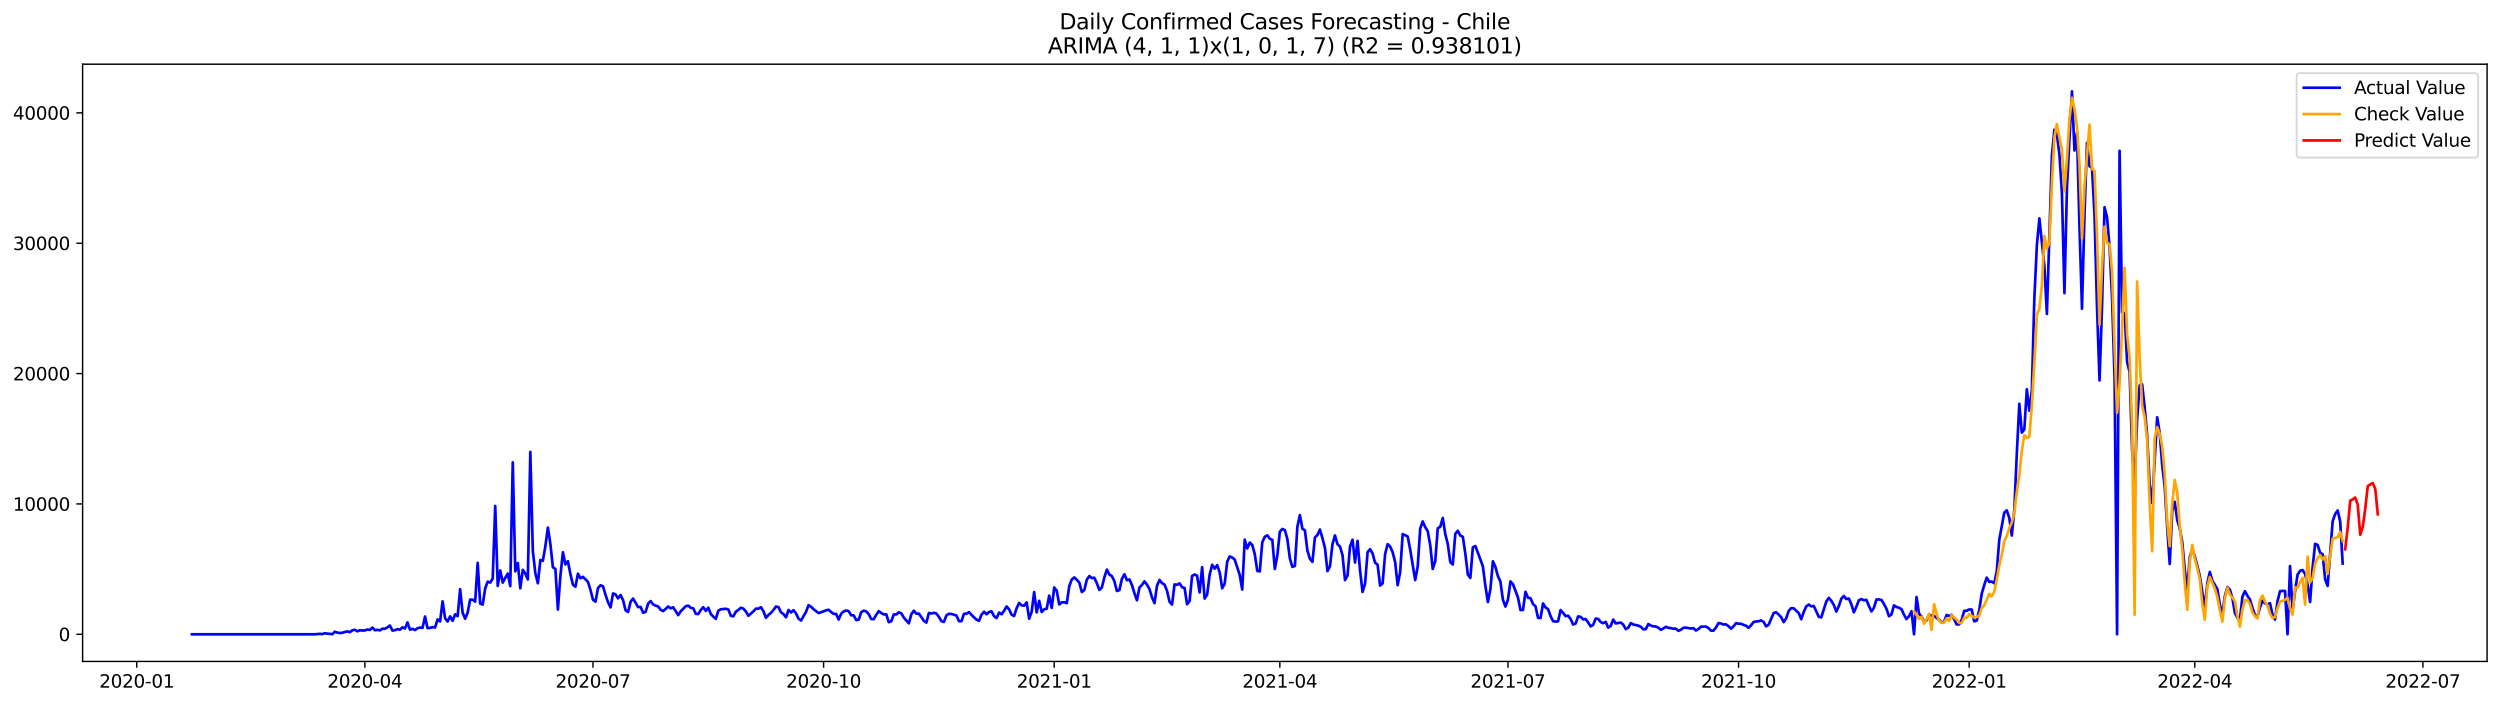 <?xml version="1.0" encoding="utf-8" standalone="no"?>
<!DOCTYPE svg PUBLIC "-//W3C//DTD SVG 1.1//EN"
  "http://www.w3.org/Graphics/SVG/1.1/DTD/svg11.dtd">
<svg xmlns:xlink="http://www.w3.org/1999/xlink" width="1392.412pt" height="392.274pt" viewBox="0 0 1392.412 392.274" xmlns="http://www.w3.org/2000/svg" version="1.1">
 <defs>
  <style type="text/css">*{stroke-linejoin: round; stroke-linecap: butt}</style>
 </defs>
 <g id="figure_1">
  <g id="patch_1">
   <path d="M 0 392.274 
L 1392.412 392.274 
L 1392.412 0 
L 0 0 
z
" style="fill: #ffffff"/>
  </g>
  <g id="axes_1">
   <g id="patch_2">
    <path d="M 46.013 368.396 
L 1385.213 368.396 
L 1385.213 35.755 
L 46.013 35.755 
z
" style="fill: #ffffff"/>
   </g>
   <g id="matplotlib.axis_1">
    <g id="xtick_1">
     <g id="line2d_1">
      <defs>
       <path id="m7acb4615fd" d="M 0 0 
L 0 3.5 
" style="stroke: #000000; stroke-width: 0.8"/>
      </defs>
      <g>
       <use xlink:href="#m7acb4615fd" x="76.17" y="368.396" style="stroke: #000000; stroke-width: 0.8"/>
      </g>
     </g>
     <g id="text_1">
      <!-- 2020-01 -->
      <g transform="translate(55.278 382.994)scale(0.1 -0.1)">
       <defs>
        <path id="DejaVuSans-32" d="M 1228 531 
L 3431 531 
L 3431 0 
L 469 0 
L 469 531 
Q 828 903 1448 1529 
Q 2069 2156 2228 2338 
Q 2531 2678 2651 2914 
Q 2772 3150 2772 3378 
Q 2772 3750 2511 3984 
Q 2250 4219 1831 4219 
Q 1534 4219 1204 4116 
Q 875 4013 500 3803 
L 500 4441 
Q 881 4594 1212 4672 
Q 1544 4750 1819 4750 
Q 2544 4750 2975 4387 
Q 3406 4025 3406 3419 
Q 3406 3131 3298 2873 
Q 3191 2616 2906 2266 
Q 2828 2175 2409 1742 
Q 1991 1309 1228 531 
z
" transform="scale(0.016)"/>
        <path id="DejaVuSans-30" d="M 2034 4250 
Q 1547 4250 1301 3770 
Q 1056 3291 1056 2328 
Q 1056 1369 1301 889 
Q 1547 409 2034 409 
Q 2525 409 2770 889 
Q 3016 1369 3016 2328 
Q 3016 3291 2770 3770 
Q 2525 4250 2034 4250 
z
M 2034 4750 
Q 2819 4750 3233 4129 
Q 3647 3509 3647 2328 
Q 3647 1150 3233 529 
Q 2819 -91 2034 -91 
Q 1250 -91 836 529 
Q 422 1150 422 2328 
Q 422 3509 836 4129 
Q 1250 4750 2034 4750 
z
" transform="scale(0.016)"/>
        <path id="DejaVuSans-2d" d="M 313 2009 
L 1997 2009 
L 1997 1497 
L 313 1497 
L 313 2009 
z
" transform="scale(0.016)"/>
        <path id="DejaVuSans-31" d="M 794 531 
L 1825 531 
L 1825 4091 
L 703 3866 
L 703 4441 
L 1819 4666 
L 2450 4666 
L 2450 531 
L 3481 531 
L 3481 0 
L 794 0 
L 794 531 
z
" transform="scale(0.016)"/>
       </defs>
       <use xlink:href="#DejaVuSans-32"/>
       <use xlink:href="#DejaVuSans-30" x="63.623"/>
       <use xlink:href="#DejaVuSans-32" x="127.246"/>
       <use xlink:href="#DejaVuSans-30" x="190.869"/>
       <use xlink:href="#DejaVuSans-2d" x="254.492"/>
       <use xlink:href="#DejaVuSans-30" x="290.576"/>
       <use xlink:href="#DejaVuSans-31" x="354.199"/>
      </g>
     </g>
    </g>
    <g id="xtick_2">
     <g id="line2d_2">
      <g>
       <use xlink:href="#m7acb4615fd" x="203.221" y="368.396" style="stroke: #000000; stroke-width: 0.8"/>
      </g>
     </g>
     <g id="text_2">
      <!-- 2020-04 -->
      <g transform="translate(182.329 382.994)scale(0.1 -0.1)">
       <defs>
        <path id="DejaVuSans-34" d="M 2419 4116 
L 825 1625 
L 2419 1625 
L 2419 4116 
z
M 2253 4666 
L 3047 4666 
L 3047 1625 
L 3713 1625 
L 3713 1100 
L 3047 1100 
L 3047 0 
L 2419 0 
L 2419 1100 
L 313 1100 
L 313 1709 
L 2253 4666 
z
" transform="scale(0.016)"/>
       </defs>
       <use xlink:href="#DejaVuSans-32"/>
       <use xlink:href="#DejaVuSans-30" x="63.623"/>
       <use xlink:href="#DejaVuSans-32" x="127.246"/>
       <use xlink:href="#DejaVuSans-30" x="190.869"/>
       <use xlink:href="#DejaVuSans-2d" x="254.492"/>
       <use xlink:href="#DejaVuSans-30" x="290.576"/>
       <use xlink:href="#DejaVuSans-34" x="354.199"/>
      </g>
     </g>
    </g>
    <g id="xtick_3">
     <g id="line2d_3">
      <g>
       <use xlink:href="#m7acb4615fd" x="330.271" y="368.396" style="stroke: #000000; stroke-width: 0.8"/>
      </g>
     </g>
     <g id="text_3">
      <!-- 2020-07 -->
      <g transform="translate(309.38 382.994)scale(0.1 -0.1)">
       <defs>
        <path id="DejaVuSans-37" d="M 525 4666 
L 3525 4666 
L 3525 4397 
L 1831 0 
L 1172 0 
L 2766 4134 
L 525 4134 
L 525 4666 
z
" transform="scale(0.016)"/>
       </defs>
       <use xlink:href="#DejaVuSans-32"/>
       <use xlink:href="#DejaVuSans-30" x="63.623"/>
       <use xlink:href="#DejaVuSans-32" x="127.246"/>
       <use xlink:href="#DejaVuSans-30" x="190.869"/>
       <use xlink:href="#DejaVuSans-2d" x="254.492"/>
       <use xlink:href="#DejaVuSans-30" x="290.576"/>
       <use xlink:href="#DejaVuSans-37" x="354.199"/>
      </g>
     </g>
    </g>
    <g id="xtick_4">
     <g id="line2d_4">
      <g>
       <use xlink:href="#m7acb4615fd" x="458.718" y="368.396" style="stroke: #000000; stroke-width: 0.8"/>
      </g>
     </g>
     <g id="text_4">
      <!-- 2020-10 -->
      <g transform="translate(437.827 382.994)scale(0.1 -0.1)">
       <use xlink:href="#DejaVuSans-32"/>
       <use xlink:href="#DejaVuSans-30" x="63.623"/>
       <use xlink:href="#DejaVuSans-32" x="127.246"/>
       <use xlink:href="#DejaVuSans-30" x="190.869"/>
       <use xlink:href="#DejaVuSans-2d" x="254.492"/>
       <use xlink:href="#DejaVuSans-31" x="290.576"/>
       <use xlink:href="#DejaVuSans-30" x="354.199"/>
      </g>
     </g>
    </g>
    <g id="xtick_5">
     <g id="line2d_5">
      <g>
       <use xlink:href="#m7acb4615fd" x="587.165" y="368.396" style="stroke: #000000; stroke-width: 0.8"/>
      </g>
     </g>
     <g id="text_5">
      <!-- 2021-01 -->
      <g transform="translate(566.274 382.994)scale(0.1 -0.1)">
       <use xlink:href="#DejaVuSans-32"/>
       <use xlink:href="#DejaVuSans-30" x="63.623"/>
       <use xlink:href="#DejaVuSans-32" x="127.246"/>
       <use xlink:href="#DejaVuSans-31" x="190.869"/>
       <use xlink:href="#DejaVuSans-2d" x="254.492"/>
       <use xlink:href="#DejaVuSans-30" x="290.576"/>
       <use xlink:href="#DejaVuSans-31" x="354.199"/>
      </g>
     </g>
    </g>
    <g id="xtick_6">
     <g id="line2d_6">
      <g>
       <use xlink:href="#m7acb4615fd" x="712.82" y="368.396" style="stroke: #000000; stroke-width: 0.8"/>
      </g>
     </g>
     <g id="text_6">
      <!-- 2021-04 -->
      <g transform="translate(691.929 382.994)scale(0.1 -0.1)">
       <use xlink:href="#DejaVuSans-32"/>
       <use xlink:href="#DejaVuSans-30" x="63.623"/>
       <use xlink:href="#DejaVuSans-32" x="127.246"/>
       <use xlink:href="#DejaVuSans-31" x="190.869"/>
       <use xlink:href="#DejaVuSans-2d" x="254.492"/>
       <use xlink:href="#DejaVuSans-30" x="290.576"/>
       <use xlink:href="#DejaVuSans-34" x="354.199"/>
      </g>
     </g>
    </g>
    <g id="xtick_7">
     <g id="line2d_7">
      <g>
       <use xlink:href="#m7acb4615fd" x="839.871" y="368.396" style="stroke: #000000; stroke-width: 0.8"/>
      </g>
     </g>
     <g id="text_7">
      <!-- 2021-07 -->
      <g transform="translate(818.98 382.994)scale(0.1 -0.1)">
       <use xlink:href="#DejaVuSans-32"/>
       <use xlink:href="#DejaVuSans-30" x="63.623"/>
       <use xlink:href="#DejaVuSans-32" x="127.246"/>
       <use xlink:href="#DejaVuSans-31" x="190.869"/>
       <use xlink:href="#DejaVuSans-2d" x="254.492"/>
       <use xlink:href="#DejaVuSans-30" x="290.576"/>
       <use xlink:href="#DejaVuSans-37" x="354.199"/>
      </g>
     </g>
    </g>
    <g id="xtick_8">
     <g id="line2d_8">
      <g>
       <use xlink:href="#m7acb4615fd" x="968.318" y="368.396" style="stroke: #000000; stroke-width: 0.8"/>
      </g>
     </g>
     <g id="text_8">
      <!-- 2021-10 -->
      <g transform="translate(947.427 382.994)scale(0.1 -0.1)">
       <use xlink:href="#DejaVuSans-32"/>
       <use xlink:href="#DejaVuSans-30" x="63.623"/>
       <use xlink:href="#DejaVuSans-32" x="127.246"/>
       <use xlink:href="#DejaVuSans-31" x="190.869"/>
       <use xlink:href="#DejaVuSans-2d" x="254.492"/>
       <use xlink:href="#DejaVuSans-31" x="290.576"/>
       <use xlink:href="#DejaVuSans-30" x="354.199"/>
      </g>
     </g>
    </g>
    <g id="xtick_9">
     <g id="line2d_9">
      <g>
       <use xlink:href="#m7acb4615fd" x="1096.765" y="368.396" style="stroke: #000000; stroke-width: 0.8"/>
      </g>
     </g>
     <g id="text_9">
      <!-- 2022-01 -->
      <g transform="translate(1075.874 382.994)scale(0.1 -0.1)">
       <use xlink:href="#DejaVuSans-32"/>
       <use xlink:href="#DejaVuSans-30" x="63.623"/>
       <use xlink:href="#DejaVuSans-32" x="127.246"/>
       <use xlink:href="#DejaVuSans-32" x="190.869"/>
       <use xlink:href="#DejaVuSans-2d" x="254.492"/>
       <use xlink:href="#DejaVuSans-30" x="290.576"/>
       <use xlink:href="#DejaVuSans-31" x="354.199"/>
      </g>
     </g>
    </g>
    <g id="xtick_10">
     <g id="line2d_10">
      <g>
       <use xlink:href="#m7acb4615fd" x="1222.42" y="368.396" style="stroke: #000000; stroke-width: 0.8"/>
      </g>
     </g>
     <g id="text_10">
      <!-- 2022-04 -->
      <g transform="translate(1201.528 382.994)scale(0.1 -0.1)">
       <use xlink:href="#DejaVuSans-32"/>
       <use xlink:href="#DejaVuSans-30" x="63.623"/>
       <use xlink:href="#DejaVuSans-32" x="127.246"/>
       <use xlink:href="#DejaVuSans-32" x="190.869"/>
       <use xlink:href="#DejaVuSans-2d" x="254.492"/>
       <use xlink:href="#DejaVuSans-30" x="290.576"/>
       <use xlink:href="#DejaVuSans-34" x="354.199"/>
      </g>
     </g>
    </g>
    <g id="xtick_11">
     <g id="line2d_11">
      <g>
       <use xlink:href="#m7acb4615fd" x="1349.471" y="368.396" style="stroke: #000000; stroke-width: 0.8"/>
      </g>
     </g>
     <g id="text_11">
      <!-- 2022-07 -->
      <g transform="translate(1328.579 382.994)scale(0.1 -0.1)">
       <use xlink:href="#DejaVuSans-32"/>
       <use xlink:href="#DejaVuSans-30" x="63.623"/>
       <use xlink:href="#DejaVuSans-32" x="127.246"/>
       <use xlink:href="#DejaVuSans-32" x="190.869"/>
       <use xlink:href="#DejaVuSans-2d" x="254.492"/>
       <use xlink:href="#DejaVuSans-30" x="290.576"/>
       <use xlink:href="#DejaVuSans-37" x="354.199"/>
      </g>
     </g>
    </g>
   </g>
   <g id="matplotlib.axis_2">
    <g id="ytick_1">
     <g id="line2d_12">
      <defs>
       <path id="m05869a4273" d="M 0 0 
L -3.5 0 
" style="stroke: #000000; stroke-width: 0.8"/>
      </defs>
      <g>
       <use xlink:href="#m05869a4273" x="46.013" y="353.276" style="stroke: #000000; stroke-width: 0.8"/>
      </g>
     </g>
     <g id="text_12">
      <!-- 0 -->
      <g transform="translate(32.65 357.075)scale(0.1 -0.1)">
       <use xlink:href="#DejaVuSans-30"/>
      </g>
     </g>
    </g>
    <g id="ytick_2">
     <g id="line2d_13">
      <g>
       <use xlink:href="#m05869a4273" x="46.013" y="280.672" style="stroke: #000000; stroke-width: 0.8"/>
      </g>
     </g>
     <g id="text_13">
      <!-- 10000 -->
      <g transform="translate(7.2 284.471)scale(0.1 -0.1)">
       <use xlink:href="#DejaVuSans-31"/>
       <use xlink:href="#DejaVuSans-30" x="63.623"/>
       <use xlink:href="#DejaVuSans-30" x="127.246"/>
       <use xlink:href="#DejaVuSans-30" x="190.869"/>
       <use xlink:href="#DejaVuSans-30" x="254.492"/>
      </g>
     </g>
    </g>
    <g id="ytick_3">
     <g id="line2d_14">
      <g>
       <use xlink:href="#m05869a4273" x="46.013" y="208.069" style="stroke: #000000; stroke-width: 0.8"/>
      </g>
     </g>
     <g id="text_14">
      <!-- 20000 -->
      <g transform="translate(7.2 211.868)scale(0.1 -0.1)">
       <use xlink:href="#DejaVuSans-32"/>
       <use xlink:href="#DejaVuSans-30" x="63.623"/>
       <use xlink:href="#DejaVuSans-30" x="127.246"/>
       <use xlink:href="#DejaVuSans-30" x="190.869"/>
       <use xlink:href="#DejaVuSans-30" x="254.492"/>
      </g>
     </g>
    </g>
    <g id="ytick_4">
     <g id="line2d_15">
      <g>
       <use xlink:href="#m05869a4273" x="46.013" y="135.466" style="stroke: #000000; stroke-width: 0.8"/>
      </g>
     </g>
     <g id="text_15">
      <!-- 30000 -->
      <g transform="translate(7.2 139.265)scale(0.1 -0.1)">
       <defs>
        <path id="DejaVuSans-33" d="M 2597 2516 
Q 3050 2419 3304 2112 
Q 3559 1806 3559 1356 
Q 3559 666 3084 287 
Q 2609 -91 1734 -91 
Q 1441 -91 1130 -33 
Q 819 25 488 141 
L 488 750 
Q 750 597 1062 519 
Q 1375 441 1716 441 
Q 2309 441 2620 675 
Q 2931 909 2931 1356 
Q 2931 1769 2642 2001 
Q 2353 2234 1838 2234 
L 1294 2234 
L 1294 2753 
L 1863 2753 
Q 2328 2753 2575 2939 
Q 2822 3125 2822 3475 
Q 2822 3834 2567 4026 
Q 2313 4219 1838 4219 
Q 1578 4219 1281 4162 
Q 984 4106 628 3988 
L 628 4550 
Q 988 4650 1302 4700 
Q 1616 4750 1894 4750 
Q 2613 4750 3031 4423 
Q 3450 4097 3450 3541 
Q 3450 3153 3228 2886 
Q 3006 2619 2597 2516 
z
" transform="scale(0.016)"/>
       </defs>
       <use xlink:href="#DejaVuSans-33"/>
       <use xlink:href="#DejaVuSans-30" x="63.623"/>
       <use xlink:href="#DejaVuSans-30" x="127.246"/>
       <use xlink:href="#DejaVuSans-30" x="190.869"/>
       <use xlink:href="#DejaVuSans-30" x="254.492"/>
      </g>
     </g>
    </g>
    <g id="ytick_5">
     <g id="line2d_16">
      <g>
       <use xlink:href="#m05869a4273" x="46.013" y="62.862" style="stroke: #000000; stroke-width: 0.8"/>
      </g>
     </g>
     <g id="text_16">
      <!-- 40000 -->
      <g transform="translate(7.2 66.662)scale(0.1 -0.1)">
       <use xlink:href="#DejaVuSans-34"/>
       <use xlink:href="#DejaVuSans-30" x="63.623"/>
       <use xlink:href="#DejaVuSans-30" x="127.246"/>
       <use xlink:href="#DejaVuSans-30" x="190.869"/>
       <use xlink:href="#DejaVuSans-30" x="254.492"/>
      </g>
     </g>
    </g>
   </g>
   <g id="line2d_17">
    <path d="M 106.885 353.276 
L 175.297 353.276 
L 178.09 353.036 
L 179.486 353.181 
L 180.882 352.687 
L 182.278 352.942 
L 183.674 353.007 
L 185.07 353.276 
L 186.467 351.852 
L 187.863 352.324 
L 189.259 352.586 
L 190.655 352.448 
L 192.051 351.998 
L 193.447 351.678 
L 194.844 352.085 
L 196.24 351.068 
L 197.636 350.734 
L 199.032 351.606 
L 200.428 351.025 
L 201.824 351.177 
L 203.221 351.148 
L 204.617 350.567 
L 206.013 350.858 
L 207.409 349.558 
L 208.805 351.025 
L 210.201 350.778 
L 211.597 351.09 
L 212.994 350.154 
L 214.39 350.183 
L 215.786 349.435 
L 217.182 348.404 
L 218.578 351.199 
L 219.974 351.01 
L 221.371 350.429 
L 222.767 350.691 
L 224.163 349.398 
L 225.559 350.045 
L 226.955 346.69 
L 228.351 350.676 
L 229.748 350.233 
L 231.144 350.916 
L 232.54 349.907 
L 233.936 349.529 
L 235.332 349.689 
L 236.728 343.38 
L 238.125 349.841 
L 239.521 349.776 
L 240.917 349.268 
L 242.313 349.5 
L 243.709 345.013 
L 245.105 346.124 
L 246.502 334.936 
L 247.898 344.36 
L 249.294 346.16 
L 250.69 343.307 
L 252.086 345.783 
L 253.482 342.145 
L 254.879 343.176 
L 256.275 328.169 
L 257.671 341.318 
L 259.067 344.585 
L 260.463 341.238 
L 261.859 333.963 
L 263.256 333.97 
L 264.652 335.11 
L 266.048 313.453 
L 267.444 336.192 
L 268.84 336.736 
L 270.236 327.719 
L 271.633 323.958 
L 273.029 324.496 
L 274.425 322.23 
L 275.821 281.819 
L 277.217 326.347 
L 278.613 317.736 
L 280.009 324.496 
L 281.406 321.853 
L 282.802 319.486 
L 284.198 326.449 
L 285.594 257.526 
L 286.99 318.208 
L 288.386 313.561 
L 289.783 327.661 
L 291.179 317.395 
L 292.575 319.413 
L 293.971 322.731 
L 295.367 251.703 
L 296.763 306.773 
L 298.16 319.181 
L 299.556 324.866 
L 300.952 311.913 
L 302.348 312.356 
L 303.744 304.239 
L 305.14 293.871 
L 306.537 302.903 
L 307.933 315.936 
L 309.329 316.879 
L 310.725 339.481 
L 312.121 320.786 
L 313.517 307.608 
L 314.914 314.396 
L 316.31 312.567 
L 317.706 319.82 
L 319.102 325.657 
L 320.498 326.783 
L 321.894 319.529 
L 323.291 322.085 
L 324.687 321.286 
L 327.479 324.111 
L 328.875 328.634 
L 330.271 334.036 
L 331.668 335.139 
L 333.064 327.516 
L 334.46 325.991 
L 335.856 326.521 
L 337.252 331.313 
L 338.648 335.401 
L 340.045 338.29 
L 341.441 330.529 
L 342.837 331.073 
L 344.233 333.273 
L 345.629 331.407 
L 347.025 334.282 
L 348.422 339.946 
L 349.818 340.846 
L 351.214 335.175 
L 352.61 333.375 
L 355.402 338.145 
L 356.798 338.036 
L 358.195 341.267 
L 359.591 340.795 
L 360.987 336.163 
L 362.383 334.798 
L 363.779 336.664 
L 365.175 337.317 
L 366.572 337.789 
L 367.968 339.648 
L 369.364 340.388 
L 372.156 337.804 
L 373.552 338.82 
L 374.949 338.225 
L 377.741 342.61 
L 379.137 340.49 
L 381.929 337.637 
L 383.326 337.317 
L 384.722 338.515 
L 386.118 338.842 
L 387.514 341.862 
L 388.91 342.007 
L 390.306 339.728 
L 391.703 338.196 
L 393.099 340.272 
L 394.495 338.435 
L 395.891 341.978 
L 397.287 343.452 
L 398.683 344.694 
L 400.08 340.12 
L 401.476 339.336 
L 404.268 339.067 
L 405.664 339.459 
L 407.06 342.988 
L 408.457 343.256 
L 409.853 340.664 
L 411.249 339.699 
L 412.645 338.486 
L 414.041 339.009 
L 415.437 340.555 
L 416.834 342.973 
L 419.626 340.483 
L 421.022 338.987 
L 422.418 339.009 
L 423.814 338.203 
L 425.21 340.468 
L 426.607 344.077 
L 428.003 342.487 
L 429.399 341.354 
L 430.795 339.728 
L 432.191 337.804 
L 433.587 338.159 
L 434.984 341.042 
L 436.38 342.022 
L 437.776 343.808 
L 439.172 339.75 
L 440.568 341.1 
L 441.964 339.866 
L 443.361 341.659 
L 444.757 344.607 
L 446.153 345.616 
L 448.945 340.708 
L 450.341 337.056 
L 451.738 337.949 
L 453.134 339.321 
L 455.926 341.448 
L 458.718 340.505 
L 460.115 339.916 
L 461.511 339.619 
L 462.907 340.875 
L 464.303 341.899 
L 465.699 341.949 
L 467.095 345.042 
L 468.492 341.833 
L 469.888 340.548 
L 471.284 340.018 
L 472.68 340.381 
L 474.076 342.668 
L 475.472 342.763 
L 476.869 345.347 
L 478.265 345.115 
L 479.661 340.977 
L 481.057 340.113 
L 482.453 340.519 
L 483.849 342.058 
L 485.246 344.759 
L 486.642 344.861 
L 488.038 342.429 
L 489.434 340.388 
L 490.83 341.398 
L 492.226 342.233 
L 493.623 342.131 
L 495.019 346.545 
L 496.415 345.979 
L 497.811 342.24 
L 499.207 342.233 
L 500.603 341.042 
L 501.999 341.601 
L 503.396 344.011 
L 506.188 347.177 
L 507.584 342.095 
L 508.98 340.149 
L 510.376 341.753 
L 511.773 341.797 
L 513.169 343.685 
L 514.565 345.812 
L 515.961 346.763 
L 517.357 341.412 
L 518.753 341.717 
L 520.15 341.325 
L 521.546 341.681 
L 522.942 343.612 
L 524.338 345.972 
L 525.734 346.393 
L 527.13 342.719 
L 528.527 341.855 
L 529.923 341.964 
L 532.715 342.821 
L 534.111 345.964 
L 535.507 345.979 
L 536.904 341.877 
L 538.3 341.797 
L 539.696 340.947 
L 541.092 342.465 
L 543.884 345.137 
L 545.281 345.768 
L 546.677 342.327 
L 548.073 340.722 
L 549.469 342.145 
L 550.865 340.831 
L 552.261 340.497 
L 553.658 343.169 
L 555.054 344.244 
L 556.45 341.209 
L 557.846 342.138 
L 559.242 340.156 
L 560.638 337.753 
L 562.035 339.401 
L 563.431 342.392 
L 564.827 343.097 
L 566.223 338.748 
L 567.619 335.829 
L 569.015 337.158 
L 570.411 337.368 
L 571.808 335.509 
L 573.204 344.592 
L 574.6 340.751 
L 575.996 329.767 
L 577.392 341.085 
L 578.788 334.667 
L 580.185 340.853 
L 581.581 339.314 
L 582.977 339.06 
L 584.373 331.756 
L 585.769 338.588 
L 587.165 327.204 
L 588.562 329.041 
L 589.958 336.657 
L 591.354 335.488 
L 592.75 335.415 
L 594.146 335.981 
L 595.542 326.463 
L 596.939 322.746 
L 598.335 321.613 
L 599.731 322.92 
L 601.127 324.459 
L 602.523 329.73 
L 603.919 328.663 
L 605.316 322.876 
L 606.712 320.836 
L 608.108 321.962 
L 609.504 321.773 
L 610.9 324.83 
L 612.296 328.583 
L 613.693 327.218 
L 615.089 321.57 
L 616.485 317.272 
L 617.881 320.016 
L 619.277 320.873 
L 620.673 323.74 
L 622.07 329.157 
L 623.466 328.678 
L 624.862 322.383 
L 626.258 319.834 
L 627.654 323.138 
L 629.05 322.717 
L 630.447 325.839 
L 631.843 330.427 
L 633.239 334.326 
L 634.635 327.196 
L 636.031 325.817 
L 637.427 323.777 
L 638.824 325.657 
L 640.22 328.126 
L 641.616 332.663 
L 643.012 335.945 
L 644.408 326.187 
L 645.804 323.043 
L 647.2 324.779 
L 648.597 325.592 
L 649.993 329.084 
L 651.389 335.139 
L 652.785 336.758 
L 654.181 325.483 
L 655.577 325.708 
L 656.974 324.917 
L 658.37 327.029 
L 659.766 327.509 
L 661.162 336.519 
L 662.558 334.725 
L 663.954 320.807 
L 665.351 319.987 
L 666.747 320.684 
L 668.143 329.992 
L 669.539 315.921 
L 670.935 333.368 
L 672.331 331.204 
L 673.728 320.118 
L 675.124 314.571 
L 676.52 316.734 
L 677.916 314.781 
L 679.312 318.803 
L 680.708 327.639 
L 682.105 325.069 
L 683.501 312.886 
L 684.897 309.91 
L 686.293 310.483 
L 687.689 311.667 
L 690.482 320.234 
L 691.878 328.373 
L 693.274 300.587 
L 694.67 305.473 
L 696.066 302.192 
L 697.462 303.542 
L 698.859 308.588 
L 700.255 317.961 
L 701.651 318.244 
L 703.047 302.018 
L 704.443 298.983 
L 705.839 298.155 
L 707.236 300.057 
L 708.632 300.703 
L 710.028 316.916 
L 711.424 309.38 
L 712.82 296.151 
L 714.216 294.619 
L 715.612 295.244 
L 717.009 300.224 
L 718.405 310.97 
L 719.801 315.754 
L 721.197 315.217 
L 722.593 293.392 
L 723.989 286.836 
L 725.386 294.46 
L 726.782 295.36 
L 728.178 306.657 
L 729.574 311.238 
L 730.97 312.93 
L 732.366 299.324 
L 733.763 298.003 
L 735.159 294.924 
L 736.555 299.767 
L 737.951 305.198 
L 739.347 318.07 
L 740.743 315.42 
L 742.14 303.056 
L 743.536 298.228 
L 744.932 303.114 
L 746.328 304.45 
L 747.724 309.147 
L 749.12 323.087 
L 750.517 320.611 
L 751.913 304.486 
L 753.309 300.609 
L 754.705 313.271 
L 756.101 301.255 
L 757.497 317.736 
L 758.894 329.687 
L 760.29 325.069 
L 761.686 307.543 
L 763.082 305.866 
L 764.478 308.276 
L 765.874 313.395 
L 767.271 314.513 
L 768.667 326.136 
L 770.063 324.946 
L 771.459 308.603 
L 772.855 303.07 
L 774.251 304.37 
L 775.648 307.564 
L 777.044 312.995 
L 778.44 325.933 
L 779.836 318.666 
L 781.232 297.502 
L 782.628 298.082 
L 784.025 298.823 
L 785.421 306.047 
L 788.213 323.073 
L 789.609 315.544 
L 791.005 294.431 
L 792.401 290.416 
L 793.798 293.625 
L 795.194 295.846 
L 796.59 303.622 
L 797.986 316.894 
L 799.382 312.501 
L 800.778 294.264 
L 802.175 293.414 
L 803.571 288.513 
L 804.967 297.444 
L 806.363 302.976 
L 807.759 313.104 
L 809.155 314.425 
L 810.552 297.306 
L 811.948 295.614 
L 813.344 298.293 
L 814.74 298.961 
L 816.136 308.334 
L 817.532 320.052 
L 818.929 321.896 
L 820.325 304.849 
L 821.721 304.123 
L 824.513 311.579 
L 825.909 315.485 
L 827.306 326.34 
L 828.702 335.299 
L 830.098 328.133 
L 831.494 312.625 
L 832.89 315.732 
L 834.286 320.887 
L 835.683 323.987 
L 837.079 334.13 
L 838.475 337.826 
L 839.871 333.999 
L 841.267 323.828 
L 842.663 325.338 
L 845.456 332.772 
L 846.852 339.793 
L 848.248 339.691 
L 849.644 329.643 
L 851.04 332.947 
L 852.437 333.172 
L 853.833 336.446 
L 855.229 337.702 
L 856.625 344.098 
L 858.021 344.251 
L 859.417 336.098 
L 860.814 338.37 
L 862.21 339.249 
L 863.606 343.126 
L 865.002 345.986 
L 866.398 346.197 
L 867.794 346.044 
L 869.19 339.779 
L 870.587 341.332 
L 871.983 343.176 
L 873.379 342.908 
L 874.775 344.795 
L 876.171 347.867 
L 877.567 347.271 
L 878.964 343.322 
L 880.36 343.539 
L 881.756 344.984 
L 883.152 344.774 
L 884.548 346.669 
L 885.944 348.883 
L 887.341 348.005 
L 888.737 344.52 
L 890.133 344.694 
L 891.529 346.465 
L 892.925 347.075 
L 894.321 346.356 
L 895.718 349.595 
L 897.114 348.6 
L 898.51 345.086 
L 899.906 347.228 
L 902.698 346.748 
L 904.095 347.903 
L 905.491 350.386 
L 906.887 349.638 
L 908.283 347.046 
L 909.679 347.816 
L 912.472 348.462 
L 913.868 349.079 
L 915.264 350.517 
L 916.66 350.379 
L 918.056 347.576 
L 919.452 348.418 
L 920.849 348.868 
L 922.245 348.956 
L 923.641 349.638 
L 925.037 350.771 
L 926.433 350.023 
L 927.829 349.101 
L 929.226 349.689 
L 930.622 349.834 
L 932.018 350.19 
L 933.414 350.117 
L 934.81 351.352 
L 936.206 350.698 
L 937.602 349.645 
L 938.999 349.573 
L 941.791 350.074 
L 943.187 349.87 
L 944.583 351.155 
L 945.979 350.364 
L 947.376 349.014 
L 950.168 348.985 
L 951.564 349.827 
L 952.96 351.264 
L 954.356 351.243 
L 955.753 349.471 
L 957.149 347.039 
L 958.545 347.257 
L 959.941 347.852 
L 961.337 347.721 
L 962.733 348.818 
L 964.13 350.146 
L 965.526 348.839 
L 966.922 347.046 
L 968.318 347.416 
L 969.714 347.373 
L 971.11 348.063 
L 972.507 348.527 
L 973.903 349.696 
L 975.299 348.23 
L 976.695 346.436 
L 978.091 346.117 
L 979.487 346.03 
L 980.884 345.558 
L 982.28 346.378 
L 983.676 348.854 
L 985.072 347.954 
L 987.864 341.434 
L 989.261 341.013 
L 990.657 342.283 
L 992.053 343.728 
L 993.449 346.502 
L 994.845 344.36 
L 996.241 340.258 
L 997.638 338.726 
L 999.034 338.798 
L 1001.826 341.492 
L 1003.222 344.875 
L 1004.618 340.86 
L 1006.015 337.767 
L 1007.411 336.715 
L 1008.807 337.724 
L 1010.203 337.513 
L 1012.995 343.539 
L 1014.391 343.837 
L 1017.184 335.052 
L 1018.58 332.976 
L 1019.976 334.638 
L 1021.372 336.918 
L 1022.768 340.599 
L 1024.165 337.564 
L 1025.561 333.433 
L 1026.957 331.93 
L 1028.353 333.651 
L 1029.749 333.353 
L 1031.145 336.613 
L 1032.542 341.013 
L 1033.938 337.884 
L 1035.334 334.319 
L 1036.73 333.687 
L 1038.126 334.319 
L 1039.522 334.101 
L 1040.919 337.535 
L 1042.315 340.497 
L 1043.711 338.508 
L 1045.107 333.89 
L 1046.503 333.861 
L 1047.899 334.152 
L 1049.296 336.373 
L 1050.692 339.045 
L 1052.088 343.213 
L 1053.484 342.218 
L 1054.88 337.165 
L 1056.276 338.094 
L 1057.673 338.493 
L 1059.069 339.285 
L 1060.465 342.378 
L 1061.861 344.824 
L 1063.257 343.205 
L 1064.653 340.417 
L 1066.05 353.276 
L 1067.446 332.533 
L 1068.842 341.826 
L 1070.238 343.394 
L 1071.634 346.313 
L 1073.03 345.58 
L 1074.427 342.443 
L 1075.823 342.871 
L 1077.219 343.002 
L 1078.615 344.186 
L 1080.011 345.1 
L 1081.407 346.857 
L 1082.803 346.277 
L 1084.2 342.516 
L 1085.596 343.118 
L 1086.992 342.429 
L 1088.388 344.89 
L 1089.784 347.808 
L 1091.18 347.743 
L 1092.577 345.318 
L 1093.973 340.272 
L 1095.369 340.12 
L 1096.765 339.452 
L 1098.161 339.452 
L 1099.557 346.051 
L 1100.954 345.645 
L 1102.35 339.916 
L 1103.746 330.681 
L 1105.142 325.897 
L 1106.538 321.722 
L 1107.934 324.089 
L 1109.331 323.937 
L 1110.727 324.873 
L 1112.123 318.223 
L 1113.519 300.66 
L 1116.311 285.486 
L 1117.708 284.237 
L 1119.104 288.441 
L 1120.5 298.279 
L 1121.896 283.997 
L 1123.292 252.611 
L 1124.688 224.898 
L 1126.085 240.951 
L 1127.481 239.158 
L 1128.877 216.803 
L 1130.273 228.717 
L 1131.669 217.246 
L 1133.065 166.017 
L 1134.462 136.707 
L 1135.858 121.606 
L 1138.65 148.237 
L 1140.046 174.838 
L 1142.839 86.611 
L 1144.235 72.25 
L 1145.631 75.045 
L 1147.027 86.103 
L 1148.423 107.593 
L 1149.819 163.251 
L 1151.216 104.587 
L 1154.008 50.876 
L 1155.404 83.808 
L 1156.8 73.804 
L 1158.196 126.129 
L 1159.592 171.92 
L 1160.989 119.769 
L 1162.385 79.576 
L 1163.781 92.586 
L 1165.177 93.443 
L 1166.573 119.958 
L 1167.969 171.237 
L 1169.366 211.873 
L 1170.762 170.315 
L 1172.158 115.398 
L 1173.554 121.105 
L 1174.95 137.23 
L 1176.346 166.177 
L 1177.743 210.835 
L 1179.139 353.276 
L 1180.535 83.983 
L 1181.931 174.003 
L 1183.327 174.439 
L 1184.723 201.527 
L 1186.12 207.248 
L 1187.516 250.803 
L 1188.912 267.865 
L 1190.308 233.72 
L 1191.704 214.625 
L 1193.1 214.08 
L 1194.497 226.844 
L 1195.893 242.403 
L 1197.289 269.818 
L 1198.685 280.077 
L 1201.477 232.427 
L 1202.874 241.14 
L 1204.27 259.058 
L 1205.666 271.256 
L 1207.062 293.98 
L 1208.458 314.106 
L 1209.854 284.673 
L 1211.251 279.525 
L 1212.647 289.668 
L 1214.043 294.394 
L 1215.439 301.901 
L 1216.835 317.221 
L 1218.231 328.307 
L 1219.628 310.251 
L 1221.024 306.003 
L 1222.42 309.873 
L 1223.816 315.079 
L 1225.212 320.764 
L 1228.004 338.399 
L 1229.401 324.764 
L 1230.797 318.564 
L 1232.193 323.414 
L 1234.985 328.126 
L 1236.381 336.787 
L 1237.778 341.753 
L 1239.174 332.061 
L 1240.57 326.979 
L 1241.966 328.423 
L 1243.362 333.085 
L 1244.758 341.427 
L 1246.155 344.048 
L 1247.551 345.144 
L 1248.947 332.329 
L 1250.343 329.251 
L 1251.739 331.865 
L 1253.135 333.883 
L 1254.532 338.537 
L 1255.928 342.501 
L 1257.324 343.474 
L 1258.72 338.348 
L 1260.116 334.595 
L 1261.512 336.018 
L 1262.909 336.591 
L 1264.305 335.96 
L 1265.701 342.349 
L 1267.097 345.079 
L 1268.493 334.885 
L 1269.889 329.251 
L 1271.286 329.135 
L 1272.682 329.157 
L 1274.078 353.276 
L 1275.474 315.268 
L 1276.87 339.822 
L 1278.266 329.353 
L 1279.663 320.059 
L 1281.059 317.91 
L 1282.455 317.497 
L 1283.851 319.689 
L 1285.247 325.57 
L 1286.643 335.306 
L 1288.04 315.979 
L 1289.436 302.896 
L 1290.832 303.528 
L 1292.228 307.884 
L 1293.624 308.675 
L 1295.02 322.601 
L 1296.417 326.303 
L 1299.209 290.299 
L 1300.605 286.313 
L 1302.001 284.302 
L 1303.397 290.43 
L 1304.793 313.881 
L 1304.793 313.881 
" clip-path="url(#pe8cdce131c)" style="fill: none; stroke: #0000ff; stroke-width: 1.5; stroke-linecap: square"/>
   </g>
   <g id="line2d_18">
    <path d="M 1066.05 340.487 
L 1068.842 344.663 
L 1070.238 343.511 
L 1071.634 347.389 
L 1073.03 344.899 
L 1074.427 341.916 
L 1075.823 350.78 
L 1077.219 336.517 
L 1078.615 341.861 
L 1080.011 345.724 
L 1081.407 346.969 
L 1082.803 346.768 
L 1084.2 344.466 
L 1085.596 345.838 
L 1086.992 342.588 
L 1088.388 344.039 
L 1089.784 345.071 
L 1091.18 346.936 
L 1092.577 347.093 
L 1093.973 344.024 
L 1095.369 344.146 
L 1096.765 342.1 
L 1098.161 342.953 
L 1099.557 343.984 
L 1100.954 343.662 
L 1102.35 342.867 
L 1103.746 338.66 
L 1105.142 337.241 
L 1107.934 330.77 
L 1109.331 332.145 
L 1110.727 329.564 
L 1112.123 322.853 
L 1113.519 315.041 
L 1114.915 309.041 
L 1116.311 301.333 
L 1117.708 298.525 
L 1119.104 294.194 
L 1120.5 291.035 
L 1121.896 285.72 
L 1123.292 273.98 
L 1124.688 264.699 
L 1126.085 251.057 
L 1127.481 242.449 
L 1128.877 243.9 
L 1130.273 243.285 
L 1131.669 225.856 
L 1133.065 201.984 
L 1134.462 175.392 
L 1135.858 171.901 
L 1137.254 159.038 
L 1138.65 131.447 
L 1140.046 138.409 
L 1141.442 135.061 
L 1142.839 102.285 
L 1144.235 76.57 
L 1145.631 69.098 
L 1147.027 76.755 
L 1148.423 83.384 
L 1149.819 106.554 
L 1151.216 88.506 
L 1152.612 66.198 
L 1154.008 54.477 
L 1155.404 60.577 
L 1156.8 70.623 
L 1158.196 91.399 
L 1159.592 132.879 
L 1160.989 103.719 
L 1163.781 69.428 
L 1165.177 94.103 
L 1166.573 95.244 
L 1167.969 131.089 
L 1169.366 180.912 
L 1170.762 148.741 
L 1172.158 126.252 
L 1173.554 135.206 
L 1174.95 136.012 
L 1176.346 151.487 
L 1177.743 192.808 
L 1179.139 229.87 
L 1180.535 213.422 
L 1181.931 182.825 
L 1183.327 149.151 
L 1184.723 186.187 
L 1186.12 199.029 
L 1187.516 237.486 
L 1188.912 342.381 
L 1190.308 156.811 
L 1191.704 199.738 
L 1193.1 226.198 
L 1194.497 232.083 
L 1195.893 245.307 
L 1197.289 281.25 
L 1198.685 307.042 
L 1200.081 243.956 
L 1201.477 237.885 
L 1202.874 241.636 
L 1204.27 248.584 
L 1205.666 263.831 
L 1207.062 290.943 
L 1208.458 304.236 
L 1209.854 280.668 
L 1211.251 267.308 
L 1212.647 274.477 
L 1214.043 293.321 
L 1215.439 305.874 
L 1216.835 324.739 
L 1218.231 339.569 
L 1219.628 312.618 
L 1221.024 303.489 
L 1222.42 311.163 
L 1223.816 316.517 
L 1225.212 322.752 
L 1226.608 336.388 
L 1228.004 345.185 
L 1229.401 326.622 
L 1230.797 321.373 
L 1233.589 327.875 
L 1234.985 332.639 
L 1236.381 339.907 
L 1237.778 346.306 
L 1239.174 333.388 
L 1240.57 327.322 
L 1241.966 331.08 
L 1244.758 334.768 
L 1246.155 343.104 
L 1247.551 349.015 
L 1248.947 339.668 
L 1250.343 334.406 
L 1251.739 334.205 
L 1253.135 336.414 
L 1254.532 341.148 
L 1255.928 343.225 
L 1257.324 344.405 
L 1258.72 334.32 
L 1260.116 331.668 
L 1261.512 334.961 
L 1262.909 337.267 
L 1264.305 341.745 
L 1265.701 344.182 
L 1267.097 343.706 
L 1268.493 338.649 
L 1269.889 335.053 
L 1271.286 334.663 
L 1272.682 334.112 
L 1274.078 332.828 
L 1275.474 338.924 
L 1276.87 342.308 
L 1278.266 327.186 
L 1279.663 327.301 
L 1281.059 324.325 
L 1282.455 321.849 
L 1283.851 336.78 
L 1285.247 310.009 
L 1286.643 324.351 
L 1288.04 321.995 
L 1289.436 313.725 
L 1290.832 310.897 
L 1292.228 309.088 
L 1293.624 311.671 
L 1295.02 309.665 
L 1296.417 319.571 
L 1299.209 299.973 
L 1302.001 299.173 
L 1303.397 296.318 
L 1304.793 301.304 
L 1304.793 301.304 
" clip-path="url(#pe8cdce131c)" style="fill: none; stroke: #ffa500; stroke-width: 1.5; stroke-linecap: square"/>
   </g>
   <g id="line2d_19">
    <path d="M 1306.19 305.897 
L 1307.586 294.051 
L 1308.982 278.925 
L 1310.378 278.088 
L 1311.774 277.114 
L 1313.17 281.093 
L 1314.567 297.842 
L 1315.963 293.527 
L 1317.359 283.281 
L 1318.755 270.845 
L 1320.151 269.803 
L 1321.547 269.021 
L 1322.944 272.402 
L 1324.34 286.442 
" clip-path="url(#pe8cdce131c)" style="fill: none; stroke: #ff0000; stroke-width: 1.5; stroke-linecap: square"/>
   </g>
   <g id="patch_3">
    <path d="M 46.013 368.396 
L 46.013 35.755 
" style="fill: none; stroke: #000000; stroke-width: 0.8; stroke-linejoin: miter; stroke-linecap: square"/>
   </g>
   <g id="patch_4">
    <path d="M 1385.213 368.396 
L 1385.213 35.755 
" style="fill: none; stroke: #000000; stroke-width: 0.8; stroke-linejoin: miter; stroke-linecap: square"/>
   </g>
   <g id="patch_5">
    <path d="M 46.013 368.396 
L 1385.213 368.396 
" style="fill: none; stroke: #000000; stroke-width: 0.8; stroke-linejoin: miter; stroke-linecap: square"/>
   </g>
   <g id="patch_6">
    <path d="M 46.013 35.755 
L 1385.213 35.755 
" style="fill: none; stroke: #000000; stroke-width: 0.8; stroke-linejoin: miter; stroke-linecap: square"/>
   </g>
   <g id="text_17">
    <!-- Daily Confirmed Cases Forecasting - Chile -->
    <g transform="translate(590.094 16.318)scale(0.12 -0.12)">
     <defs>
      <path id="DejaVuSans-44" d="M 1259 4147 
L 1259 519 
L 2022 519 
Q 2988 519 3436 956 
Q 3884 1394 3884 2338 
Q 3884 3275 3436 3711 
Q 2988 4147 2022 4147 
L 1259 4147 
z
M 628 4666 
L 1925 4666 
Q 3281 4666 3915 4102 
Q 4550 3538 4550 2338 
Q 4550 1131 3912 565 
Q 3275 0 1925 0 
L 628 0 
L 628 4666 
z
" transform="scale(0.016)"/>
      <path id="DejaVuSans-61" d="M 2194 1759 
Q 1497 1759 1228 1600 
Q 959 1441 959 1056 
Q 959 750 1161 570 
Q 1363 391 1709 391 
Q 2188 391 2477 730 
Q 2766 1069 2766 1631 
L 2766 1759 
L 2194 1759 
z
M 3341 1997 
L 3341 0 
L 2766 0 
L 2766 531 
Q 2569 213 2275 61 
Q 1981 -91 1556 -91 
Q 1019 -91 701 211 
Q 384 513 384 1019 
Q 384 1609 779 1909 
Q 1175 2209 1959 2209 
L 2766 2209 
L 2766 2266 
Q 2766 2663 2505 2880 
Q 2244 3097 1772 3097 
Q 1472 3097 1187 3025 
Q 903 2953 641 2809 
L 641 3341 
Q 956 3463 1253 3523 
Q 1550 3584 1831 3584 
Q 2591 3584 2966 3190 
Q 3341 2797 3341 1997 
z
" transform="scale(0.016)"/>
      <path id="DejaVuSans-69" d="M 603 3500 
L 1178 3500 
L 1178 0 
L 603 0 
L 603 3500 
z
M 603 4863 
L 1178 4863 
L 1178 4134 
L 603 4134 
L 603 4863 
z
" transform="scale(0.016)"/>
      <path id="DejaVuSans-6c" d="M 603 4863 
L 1178 4863 
L 1178 0 
L 603 0 
L 603 4863 
z
" transform="scale(0.016)"/>
      <path id="DejaVuSans-79" d="M 2059 -325 
Q 1816 -950 1584 -1140 
Q 1353 -1331 966 -1331 
L 506 -1331 
L 506 -850 
L 844 -850 
Q 1081 -850 1212 -737 
Q 1344 -625 1503 -206 
L 1606 56 
L 191 3500 
L 800 3500 
L 1894 763 
L 2988 3500 
L 3597 3500 
L 2059 -325 
z
" transform="scale(0.016)"/>
      <path id="DejaVuSans-20" transform="scale(0.016)"/>
      <path id="DejaVuSans-43" d="M 4122 4306 
L 4122 3641 
Q 3803 3938 3442 4084 
Q 3081 4231 2675 4231 
Q 1875 4231 1450 3742 
Q 1025 3253 1025 2328 
Q 1025 1406 1450 917 
Q 1875 428 2675 428 
Q 3081 428 3442 575 
Q 3803 722 4122 1019 
L 4122 359 
Q 3791 134 3420 21 
Q 3050 -91 2638 -91 
Q 1578 -91 968 557 
Q 359 1206 359 2328 
Q 359 3453 968 4101 
Q 1578 4750 2638 4750 
Q 3056 4750 3426 4639 
Q 3797 4528 4122 4306 
z
" transform="scale(0.016)"/>
      <path id="DejaVuSans-6f" d="M 1959 3097 
Q 1497 3097 1228 2736 
Q 959 2375 959 1747 
Q 959 1119 1226 758 
Q 1494 397 1959 397 
Q 2419 397 2687 759 
Q 2956 1122 2956 1747 
Q 2956 2369 2687 2733 
Q 2419 3097 1959 3097 
z
M 1959 3584 
Q 2709 3584 3137 3096 
Q 3566 2609 3566 1747 
Q 3566 888 3137 398 
Q 2709 -91 1959 -91 
Q 1206 -91 779 398 
Q 353 888 353 1747 
Q 353 2609 779 3096 
Q 1206 3584 1959 3584 
z
" transform="scale(0.016)"/>
      <path id="DejaVuSans-6e" d="M 3513 2113 
L 3513 0 
L 2938 0 
L 2938 2094 
Q 2938 2591 2744 2837 
Q 2550 3084 2163 3084 
Q 1697 3084 1428 2787 
Q 1159 2491 1159 1978 
L 1159 0 
L 581 0 
L 581 3500 
L 1159 3500 
L 1159 2956 
Q 1366 3272 1645 3428 
Q 1925 3584 2291 3584 
Q 2894 3584 3203 3211 
Q 3513 2838 3513 2113 
z
" transform="scale(0.016)"/>
      <path id="DejaVuSans-66" d="M 2375 4863 
L 2375 4384 
L 1825 4384 
Q 1516 4384 1395 4259 
Q 1275 4134 1275 3809 
L 1275 3500 
L 2222 3500 
L 2222 3053 
L 1275 3053 
L 1275 0 
L 697 0 
L 697 3053 
L 147 3053 
L 147 3500 
L 697 3500 
L 697 3744 
Q 697 4328 969 4595 
Q 1241 4863 1831 4863 
L 2375 4863 
z
" transform="scale(0.016)"/>
      <path id="DejaVuSans-72" d="M 2631 2963 
Q 2534 3019 2420 3045 
Q 2306 3072 2169 3072 
Q 1681 3072 1420 2755 
Q 1159 2438 1159 1844 
L 1159 0 
L 581 0 
L 581 3500 
L 1159 3500 
L 1159 2956 
Q 1341 3275 1631 3429 
Q 1922 3584 2338 3584 
Q 2397 3584 2469 3576 
Q 2541 3569 2628 3553 
L 2631 2963 
z
" transform="scale(0.016)"/>
      <path id="DejaVuSans-6d" d="M 3328 2828 
Q 3544 3216 3844 3400 
Q 4144 3584 4550 3584 
Q 5097 3584 5394 3201 
Q 5691 2819 5691 2113 
L 5691 0 
L 5113 0 
L 5113 2094 
Q 5113 2597 4934 2840 
Q 4756 3084 4391 3084 
Q 3944 3084 3684 2787 
Q 3425 2491 3425 1978 
L 3425 0 
L 2847 0 
L 2847 2094 
Q 2847 2600 2669 2842 
Q 2491 3084 2119 3084 
Q 1678 3084 1418 2786 
Q 1159 2488 1159 1978 
L 1159 0 
L 581 0 
L 581 3500 
L 1159 3500 
L 1159 2956 
Q 1356 3278 1631 3431 
Q 1906 3584 2284 3584 
Q 2666 3584 2933 3390 
Q 3200 3197 3328 2828 
z
" transform="scale(0.016)"/>
      <path id="DejaVuSans-65" d="M 3597 1894 
L 3597 1613 
L 953 1613 
Q 991 1019 1311 708 
Q 1631 397 2203 397 
Q 2534 397 2845 478 
Q 3156 559 3463 722 
L 3463 178 
Q 3153 47 2828 -22 
Q 2503 -91 2169 -91 
Q 1331 -91 842 396 
Q 353 884 353 1716 
Q 353 2575 817 3079 
Q 1281 3584 2069 3584 
Q 2775 3584 3186 3129 
Q 3597 2675 3597 1894 
z
M 3022 2063 
Q 3016 2534 2758 2815 
Q 2500 3097 2075 3097 
Q 1594 3097 1305 2825 
Q 1016 2553 972 2059 
L 3022 2063 
z
" transform="scale(0.016)"/>
      <path id="DejaVuSans-64" d="M 2906 2969 
L 2906 4863 
L 3481 4863 
L 3481 0 
L 2906 0 
L 2906 525 
Q 2725 213 2448 61 
Q 2172 -91 1784 -91 
Q 1150 -91 751 415 
Q 353 922 353 1747 
Q 353 2572 751 3078 
Q 1150 3584 1784 3584 
Q 2172 3584 2448 3432 
Q 2725 3281 2906 2969 
z
M 947 1747 
Q 947 1113 1208 752 
Q 1469 391 1925 391 
Q 2381 391 2643 752 
Q 2906 1113 2906 1747 
Q 2906 2381 2643 2742 
Q 2381 3103 1925 3103 
Q 1469 3103 1208 2742 
Q 947 2381 947 1747 
z
" transform="scale(0.016)"/>
      <path id="DejaVuSans-73" d="M 2834 3397 
L 2834 2853 
Q 2591 2978 2328 3040 
Q 2066 3103 1784 3103 
Q 1356 3103 1142 2972 
Q 928 2841 928 2578 
Q 928 2378 1081 2264 
Q 1234 2150 1697 2047 
L 1894 2003 
Q 2506 1872 2764 1633 
Q 3022 1394 3022 966 
Q 3022 478 2636 193 
Q 2250 -91 1575 -91 
Q 1294 -91 989 -36 
Q 684 19 347 128 
L 347 722 
Q 666 556 975 473 
Q 1284 391 1588 391 
Q 1994 391 2212 530 
Q 2431 669 2431 922 
Q 2431 1156 2273 1281 
Q 2116 1406 1581 1522 
L 1381 1569 
Q 847 1681 609 1914 
Q 372 2147 372 2553 
Q 372 3047 722 3315 
Q 1072 3584 1716 3584 
Q 2034 3584 2315 3537 
Q 2597 3491 2834 3397 
z
" transform="scale(0.016)"/>
      <path id="DejaVuSans-46" d="M 628 4666 
L 3309 4666 
L 3309 4134 
L 1259 4134 
L 1259 2759 
L 3109 2759 
L 3109 2228 
L 1259 2228 
L 1259 0 
L 628 0 
L 628 4666 
z
" transform="scale(0.016)"/>
      <path id="DejaVuSans-63" d="M 3122 3366 
L 3122 2828 
Q 2878 2963 2633 3030 
Q 2388 3097 2138 3097 
Q 1578 3097 1268 2742 
Q 959 2388 959 1747 
Q 959 1106 1268 751 
Q 1578 397 2138 397 
Q 2388 397 2633 464 
Q 2878 531 3122 666 
L 3122 134 
Q 2881 22 2623 -34 
Q 2366 -91 2075 -91 
Q 1284 -91 818 406 
Q 353 903 353 1747 
Q 353 2603 823 3093 
Q 1294 3584 2113 3584 
Q 2378 3584 2631 3529 
Q 2884 3475 3122 3366 
z
" transform="scale(0.016)"/>
      <path id="DejaVuSans-74" d="M 1172 4494 
L 1172 3500 
L 2356 3500 
L 2356 3053 
L 1172 3053 
L 1172 1153 
Q 1172 725 1289 603 
Q 1406 481 1766 481 
L 2356 481 
L 2356 0 
L 1766 0 
Q 1100 0 847 248 
Q 594 497 594 1153 
L 594 3053 
L 172 3053 
L 172 3500 
L 594 3500 
L 594 4494 
L 1172 4494 
z
" transform="scale(0.016)"/>
      <path id="DejaVuSans-67" d="M 2906 1791 
Q 2906 2416 2648 2759 
Q 2391 3103 1925 3103 
Q 1463 3103 1205 2759 
Q 947 2416 947 1791 
Q 947 1169 1205 825 
Q 1463 481 1925 481 
Q 2391 481 2648 825 
Q 2906 1169 2906 1791 
z
M 3481 434 
Q 3481 -459 3084 -895 
Q 2688 -1331 1869 -1331 
Q 1566 -1331 1297 -1286 
Q 1028 -1241 775 -1147 
L 775 -588 
Q 1028 -725 1275 -790 
Q 1522 -856 1778 -856 
Q 2344 -856 2625 -561 
Q 2906 -266 2906 331 
L 2906 616 
Q 2728 306 2450 153 
Q 2172 0 1784 0 
Q 1141 0 747 490 
Q 353 981 353 1791 
Q 353 2603 747 3093 
Q 1141 3584 1784 3584 
Q 2172 3584 2450 3431 
Q 2728 3278 2906 2969 
L 2906 3500 
L 3481 3500 
L 3481 434 
z
" transform="scale(0.016)"/>
      <path id="DejaVuSans-68" d="M 3513 2113 
L 3513 0 
L 2938 0 
L 2938 2094 
Q 2938 2591 2744 2837 
Q 2550 3084 2163 3084 
Q 1697 3084 1428 2787 
Q 1159 2491 1159 1978 
L 1159 0 
L 581 0 
L 581 4863 
L 1159 4863 
L 1159 2956 
Q 1366 3272 1645 3428 
Q 1925 3584 2291 3584 
Q 2894 3584 3203 3211 
Q 3513 2838 3513 2113 
z
" transform="scale(0.016)"/>
     </defs>
     <use xlink:href="#DejaVuSans-44"/>
     <use xlink:href="#DejaVuSans-61" x="77.002"/>
     <use xlink:href="#DejaVuSans-69" x="138.281"/>
     <use xlink:href="#DejaVuSans-6c" x="166.064"/>
     <use xlink:href="#DejaVuSans-79" x="193.848"/>
     <use xlink:href="#DejaVuSans-20" x="253.027"/>
     <use xlink:href="#DejaVuSans-43" x="284.814"/>
     <use xlink:href="#DejaVuSans-6f" x="354.639"/>
     <use xlink:href="#DejaVuSans-6e" x="415.82"/>
     <use xlink:href="#DejaVuSans-66" x="479.199"/>
     <use xlink:href="#DejaVuSans-69" x="514.404"/>
     <use xlink:href="#DejaVuSans-72" x="542.188"/>
     <use xlink:href="#DejaVuSans-6d" x="581.551"/>
     <use xlink:href="#DejaVuSans-65" x="678.963"/>
     <use xlink:href="#DejaVuSans-64" x="740.486"/>
     <use xlink:href="#DejaVuSans-20" x="803.963"/>
     <use xlink:href="#DejaVuSans-43" x="835.75"/>
     <use xlink:href="#DejaVuSans-61" x="905.574"/>
     <use xlink:href="#DejaVuSans-73" x="966.854"/>
     <use xlink:href="#DejaVuSans-65" x="1018.953"/>
     <use xlink:href="#DejaVuSans-73" x="1080.477"/>
     <use xlink:href="#DejaVuSans-20" x="1132.576"/>
     <use xlink:href="#DejaVuSans-46" x="1164.363"/>
     <use xlink:href="#DejaVuSans-6f" x="1218.258"/>
     <use xlink:href="#DejaVuSans-72" x="1279.439"/>
     <use xlink:href="#DejaVuSans-65" x="1318.303"/>
     <use xlink:href="#DejaVuSans-63" x="1379.826"/>
     <use xlink:href="#DejaVuSans-61" x="1434.807"/>
     <use xlink:href="#DejaVuSans-73" x="1496.086"/>
     <use xlink:href="#DejaVuSans-74" x="1548.186"/>
     <use xlink:href="#DejaVuSans-69" x="1587.395"/>
     <use xlink:href="#DejaVuSans-6e" x="1615.178"/>
     <use xlink:href="#DejaVuSans-67" x="1678.557"/>
     <use xlink:href="#DejaVuSans-20" x="1742.033"/>
     <use xlink:href="#DejaVuSans-2d" x="1773.82"/>
     <use xlink:href="#DejaVuSans-20" x="1809.904"/>
     <use xlink:href="#DejaVuSans-43" x="1841.691"/>
     <use xlink:href="#DejaVuSans-68" x="1911.516"/>
     <use xlink:href="#DejaVuSans-69" x="1974.895"/>
     <use xlink:href="#DejaVuSans-6c" x="2002.678"/>
     <use xlink:href="#DejaVuSans-65" x="2030.461"/>
    </g>
    <!-- ARIMA (4, 1, 1)x(1, 0, 1, 7) (R2 = 0.938101) -->
    <g transform="translate(583.628 29.756)scale(0.12 -0.12)">
     <defs>
      <path id="DejaVuSans-41" d="M 2188 4044 
L 1331 1722 
L 3047 1722 
L 2188 4044 
z
M 1831 4666 
L 2547 4666 
L 4325 0 
L 3669 0 
L 3244 1197 
L 1141 1197 
L 716 0 
L 50 0 
L 1831 4666 
z
" transform="scale(0.016)"/>
      <path id="DejaVuSans-52" d="M 2841 2188 
Q 3044 2119 3236 1894 
Q 3428 1669 3622 1275 
L 4263 0 
L 3584 0 
L 2988 1197 
Q 2756 1666 2539 1819 
Q 2322 1972 1947 1972 
L 1259 1972 
L 1259 0 
L 628 0 
L 628 4666 
L 2053 4666 
Q 2853 4666 3247 4331 
Q 3641 3997 3641 3322 
Q 3641 2881 3436 2590 
Q 3231 2300 2841 2188 
z
M 1259 4147 
L 1259 2491 
L 2053 2491 
Q 2509 2491 2742 2702 
Q 2975 2913 2975 3322 
Q 2975 3731 2742 3939 
Q 2509 4147 2053 4147 
L 1259 4147 
z
" transform="scale(0.016)"/>
      <path id="DejaVuSans-49" d="M 628 4666 
L 1259 4666 
L 1259 0 
L 628 0 
L 628 4666 
z
" transform="scale(0.016)"/>
      <path id="DejaVuSans-4d" d="M 628 4666 
L 1569 4666 
L 2759 1491 
L 3956 4666 
L 4897 4666 
L 4897 0 
L 4281 0 
L 4281 4097 
L 3078 897 
L 2444 897 
L 1241 4097 
L 1241 0 
L 628 0 
L 628 4666 
z
" transform="scale(0.016)"/>
      <path id="DejaVuSans-28" d="M 1984 4856 
Q 1566 4138 1362 3434 
Q 1159 2731 1159 2009 
Q 1159 1288 1364 580 
Q 1569 -128 1984 -844 
L 1484 -844 
Q 1016 -109 783 600 
Q 550 1309 550 2009 
Q 550 2706 781 3412 
Q 1013 4119 1484 4856 
L 1984 4856 
z
" transform="scale(0.016)"/>
      <path id="DejaVuSans-2c" d="M 750 794 
L 1409 794 
L 1409 256 
L 897 -744 
L 494 -744 
L 750 256 
L 750 794 
z
" transform="scale(0.016)"/>
      <path id="DejaVuSans-29" d="M 513 4856 
L 1013 4856 
Q 1481 4119 1714 3412 
Q 1947 2706 1947 2009 
Q 1947 1309 1714 600 
Q 1481 -109 1013 -844 
L 513 -844 
Q 928 -128 1133 580 
Q 1338 1288 1338 2009 
Q 1338 2731 1133 3434 
Q 928 4138 513 4856 
z
" transform="scale(0.016)"/>
      <path id="DejaVuSans-78" d="M 3513 3500 
L 2247 1797 
L 3578 0 
L 2900 0 
L 1881 1375 
L 863 0 
L 184 0 
L 1544 1831 
L 300 3500 
L 978 3500 
L 1906 2253 
L 2834 3500 
L 3513 3500 
z
" transform="scale(0.016)"/>
      <path id="DejaVuSans-3d" d="M 678 2906 
L 4684 2906 
L 4684 2381 
L 678 2381 
L 678 2906 
z
M 678 1631 
L 4684 1631 
L 4684 1100 
L 678 1100 
L 678 1631 
z
" transform="scale(0.016)"/>
      <path id="DejaVuSans-2e" d="M 684 794 
L 1344 794 
L 1344 0 
L 684 0 
L 684 794 
z
" transform="scale(0.016)"/>
      <path id="DejaVuSans-39" d="M 703 97 
L 703 672 
Q 941 559 1184 500 
Q 1428 441 1663 441 
Q 2288 441 2617 861 
Q 2947 1281 2994 2138 
Q 2813 1869 2534 1725 
Q 2256 1581 1919 1581 
Q 1219 1581 811 2004 
Q 403 2428 403 3163 
Q 403 3881 828 4315 
Q 1253 4750 1959 4750 
Q 2769 4750 3195 4129 
Q 3622 3509 3622 2328 
Q 3622 1225 3098 567 
Q 2575 -91 1691 -91 
Q 1453 -91 1209 -44 
Q 966 3 703 97 
z
M 1959 2075 
Q 2384 2075 2632 2365 
Q 2881 2656 2881 3163 
Q 2881 3666 2632 3958 
Q 2384 4250 1959 4250 
Q 1534 4250 1286 3958 
Q 1038 3666 1038 3163 
Q 1038 2656 1286 2365 
Q 1534 2075 1959 2075 
z
" transform="scale(0.016)"/>
      <path id="DejaVuSans-38" d="M 2034 2216 
Q 1584 2216 1326 1975 
Q 1069 1734 1069 1313 
Q 1069 891 1326 650 
Q 1584 409 2034 409 
Q 2484 409 2743 651 
Q 3003 894 3003 1313 
Q 3003 1734 2745 1975 
Q 2488 2216 2034 2216 
z
M 1403 2484 
Q 997 2584 770 2862 
Q 544 3141 544 3541 
Q 544 4100 942 4425 
Q 1341 4750 2034 4750 
Q 2731 4750 3128 4425 
Q 3525 4100 3525 3541 
Q 3525 3141 3298 2862 
Q 3072 2584 2669 2484 
Q 3125 2378 3379 2068 
Q 3634 1759 3634 1313 
Q 3634 634 3220 271 
Q 2806 -91 2034 -91 
Q 1263 -91 848 271 
Q 434 634 434 1313 
Q 434 1759 690 2068 
Q 947 2378 1403 2484 
z
M 1172 3481 
Q 1172 3119 1398 2916 
Q 1625 2713 2034 2713 
Q 2441 2713 2670 2916 
Q 2900 3119 2900 3481 
Q 2900 3844 2670 4047 
Q 2441 4250 2034 4250 
Q 1625 4250 1398 4047 
Q 1172 3844 1172 3481 
z
" transform="scale(0.016)"/>
     </defs>
     <use xlink:href="#DejaVuSans-41"/>
     <use xlink:href="#DejaVuSans-52" x="68.408"/>
     <use xlink:href="#DejaVuSans-49" x="137.891"/>
     <use xlink:href="#DejaVuSans-4d" x="167.383"/>
     <use xlink:href="#DejaVuSans-41" x="253.662"/>
     <use xlink:href="#DejaVuSans-20" x="322.07"/>
     <use xlink:href="#DejaVuSans-28" x="353.857"/>
     <use xlink:href="#DejaVuSans-34" x="392.871"/>
     <use xlink:href="#DejaVuSans-2c" x="456.494"/>
     <use xlink:href="#DejaVuSans-20" x="488.281"/>
     <use xlink:href="#DejaVuSans-31" x="520.068"/>
     <use xlink:href="#DejaVuSans-2c" x="583.691"/>
     <use xlink:href="#DejaVuSans-20" x="615.479"/>
     <use xlink:href="#DejaVuSans-31" x="647.266"/>
     <use xlink:href="#DejaVuSans-29" x="710.889"/>
     <use xlink:href="#DejaVuSans-78" x="749.902"/>
     <use xlink:href="#DejaVuSans-28" x="809.082"/>
     <use xlink:href="#DejaVuSans-31" x="848.096"/>
     <use xlink:href="#DejaVuSans-2c" x="911.719"/>
     <use xlink:href="#DejaVuSans-20" x="943.506"/>
     <use xlink:href="#DejaVuSans-30" x="975.293"/>
     <use xlink:href="#DejaVuSans-2c" x="1038.916"/>
     <use xlink:href="#DejaVuSans-20" x="1070.703"/>
     <use xlink:href="#DejaVuSans-31" x="1102.49"/>
     <use xlink:href="#DejaVuSans-2c" x="1166.113"/>
     <use xlink:href="#DejaVuSans-20" x="1197.9"/>
     <use xlink:href="#DejaVuSans-37" x="1229.688"/>
     <use xlink:href="#DejaVuSans-29" x="1293.311"/>
     <use xlink:href="#DejaVuSans-20" x="1332.324"/>
     <use xlink:href="#DejaVuSans-28" x="1364.111"/>
     <use xlink:href="#DejaVuSans-52" x="1403.125"/>
     <use xlink:href="#DejaVuSans-32" x="1472.607"/>
     <use xlink:href="#DejaVuSans-20" x="1536.23"/>
     <use xlink:href="#DejaVuSans-3d" x="1568.018"/>
     <use xlink:href="#DejaVuSans-20" x="1651.807"/>
     <use xlink:href="#DejaVuSans-30" x="1683.594"/>
     <use xlink:href="#DejaVuSans-2e" x="1747.217"/>
     <use xlink:href="#DejaVuSans-39" x="1779.004"/>
     <use xlink:href="#DejaVuSans-33" x="1842.627"/>
     <use xlink:href="#DejaVuSans-38" x="1906.25"/>
     <use xlink:href="#DejaVuSans-31" x="1969.873"/>
     <use xlink:href="#DejaVuSans-30" x="2033.496"/>
     <use xlink:href="#DejaVuSans-31" x="2097.119"/>
     <use xlink:href="#DejaVuSans-29" x="2160.742"/>
    </g>
   </g>
   <g id="legend_1">
    <g id="patch_7">
     <path d="M 1281.133 87.79 
L 1378.213 87.79 
Q 1380.213 87.79 1380.213 85.79 
L 1380.213 42.755 
Q 1380.213 40.755 1378.213 40.755 
L 1281.133 40.755 
Q 1279.133 40.755 1279.133 42.755 
L 1279.133 85.79 
Q 1279.133 87.79 1281.133 87.79 
z
" style="fill: #ffffff; opacity: 0.8; stroke: #cccccc; stroke-linejoin: miter"/>
    </g>
    <g id="line2d_20">
     <path d="M 1283.133 48.854 
L 1293.133 48.854 
L 1303.133 48.854 
" style="fill: none; stroke: #0000ff; stroke-width: 1.5; stroke-linecap: square"/>
    </g>
    <g id="text_18">
     <!-- Actual Value -->
     <g transform="translate(1311.133 52.354)scale(0.1 -0.1)">
      <defs>
       <path id="DejaVuSans-75" d="M 544 1381 
L 544 3500 
L 1119 3500 
L 1119 1403 
Q 1119 906 1312 657 
Q 1506 409 1894 409 
Q 2359 409 2629 706 
Q 2900 1003 2900 1516 
L 2900 3500 
L 3475 3500 
L 3475 0 
L 2900 0 
L 2900 538 
Q 2691 219 2414 64 
Q 2138 -91 1772 -91 
Q 1169 -91 856 284 
Q 544 659 544 1381 
z
M 1991 3584 
L 1991 3584 
z
" transform="scale(0.016)"/>
       <path id="DejaVuSans-56" d="M 1831 0 
L 50 4666 
L 709 4666 
L 2188 738 
L 3669 4666 
L 4325 4666 
L 2547 0 
L 1831 0 
z
" transform="scale(0.016)"/>
      </defs>
      <use xlink:href="#DejaVuSans-41"/>
      <use xlink:href="#DejaVuSans-63" x="66.658"/>
      <use xlink:href="#DejaVuSans-74" x="121.639"/>
      <use xlink:href="#DejaVuSans-75" x="160.848"/>
      <use xlink:href="#DejaVuSans-61" x="224.227"/>
      <use xlink:href="#DejaVuSans-6c" x="285.506"/>
      <use xlink:href="#DejaVuSans-20" x="313.289"/>
      <use xlink:href="#DejaVuSans-56" x="345.076"/>
      <use xlink:href="#DejaVuSans-61" x="405.734"/>
      <use xlink:href="#DejaVuSans-6c" x="467.014"/>
      <use xlink:href="#DejaVuSans-75" x="494.797"/>
      <use xlink:href="#DejaVuSans-65" x="558.176"/>
     </g>
    </g>
    <g id="line2d_21">
     <path d="M 1283.133 63.532 
L 1293.133 63.532 
L 1303.133 63.532 
" style="fill: none; stroke: #ffa500; stroke-width: 1.5; stroke-linecap: square"/>
    </g>
    <g id="text_19">
     <!-- Check Value -->
     <g transform="translate(1311.133 67.032)scale(0.1 -0.1)">
      <defs>
       <path id="DejaVuSans-6b" d="M 581 4863 
L 1159 4863 
L 1159 1991 
L 2875 3500 
L 3609 3500 
L 1753 1863 
L 3688 0 
L 2938 0 
L 1159 1709 
L 1159 0 
L 581 0 
L 581 4863 
z
" transform="scale(0.016)"/>
      </defs>
      <use xlink:href="#DejaVuSans-43"/>
      <use xlink:href="#DejaVuSans-68" x="69.824"/>
      <use xlink:href="#DejaVuSans-65" x="133.203"/>
      <use xlink:href="#DejaVuSans-63" x="194.727"/>
      <use xlink:href="#DejaVuSans-6b" x="249.707"/>
      <use xlink:href="#DejaVuSans-20" x="307.617"/>
      <use xlink:href="#DejaVuSans-56" x="339.404"/>
      <use xlink:href="#DejaVuSans-61" x="400.062"/>
      <use xlink:href="#DejaVuSans-6c" x="461.342"/>
      <use xlink:href="#DejaVuSans-75" x="489.125"/>
      <use xlink:href="#DejaVuSans-65" x="552.504"/>
     </g>
    </g>
    <g id="line2d_22">
     <path d="M 1283.133 78.21 
L 1293.133 78.21 
L 1303.133 78.21 
" style="fill: none; stroke: #ff0000; stroke-width: 1.5; stroke-linecap: square"/>
    </g>
    <g id="text_20">
     <!-- Predict Value -->
     <g transform="translate(1311.133 81.71)scale(0.1 -0.1)">
      <defs>
       <path id="DejaVuSans-50" d="M 1259 4147 
L 1259 2394 
L 2053 2394 
Q 2494 2394 2734 2622 
Q 2975 2850 2975 3272 
Q 2975 3691 2734 3919 
Q 2494 4147 2053 4147 
L 1259 4147 
z
M 628 4666 
L 2053 4666 
Q 2838 4666 3239 4311 
Q 3641 3956 3641 3272 
Q 3641 2581 3239 2228 
Q 2838 1875 2053 1875 
L 1259 1875 
L 1259 0 
L 628 0 
L 628 4666 
z
" transform="scale(0.016)"/>
      </defs>
      <use xlink:href="#DejaVuSans-50"/>
      <use xlink:href="#DejaVuSans-72" x="58.553"/>
      <use xlink:href="#DejaVuSans-65" x="97.416"/>
      <use xlink:href="#DejaVuSans-64" x="158.939"/>
      <use xlink:href="#DejaVuSans-69" x="222.416"/>
      <use xlink:href="#DejaVuSans-63" x="250.199"/>
      <use xlink:href="#DejaVuSans-74" x="305.18"/>
      <use xlink:href="#DejaVuSans-20" x="344.389"/>
      <use xlink:href="#DejaVuSans-56" x="376.176"/>
      <use xlink:href="#DejaVuSans-61" x="436.834"/>
      <use xlink:href="#DejaVuSans-6c" x="498.113"/>
      <use xlink:href="#DejaVuSans-75" x="525.896"/>
      <use xlink:href="#DejaVuSans-65" x="589.275"/>
     </g>
    </g>
   </g>
  </g>
 </g>
 <defs>
  <clipPath id="pe8cdce131c">
   <rect x="46.013" y="35.755" width="1339.2" height="332.64"/>
  </clipPath>
 </defs>
</svg>
